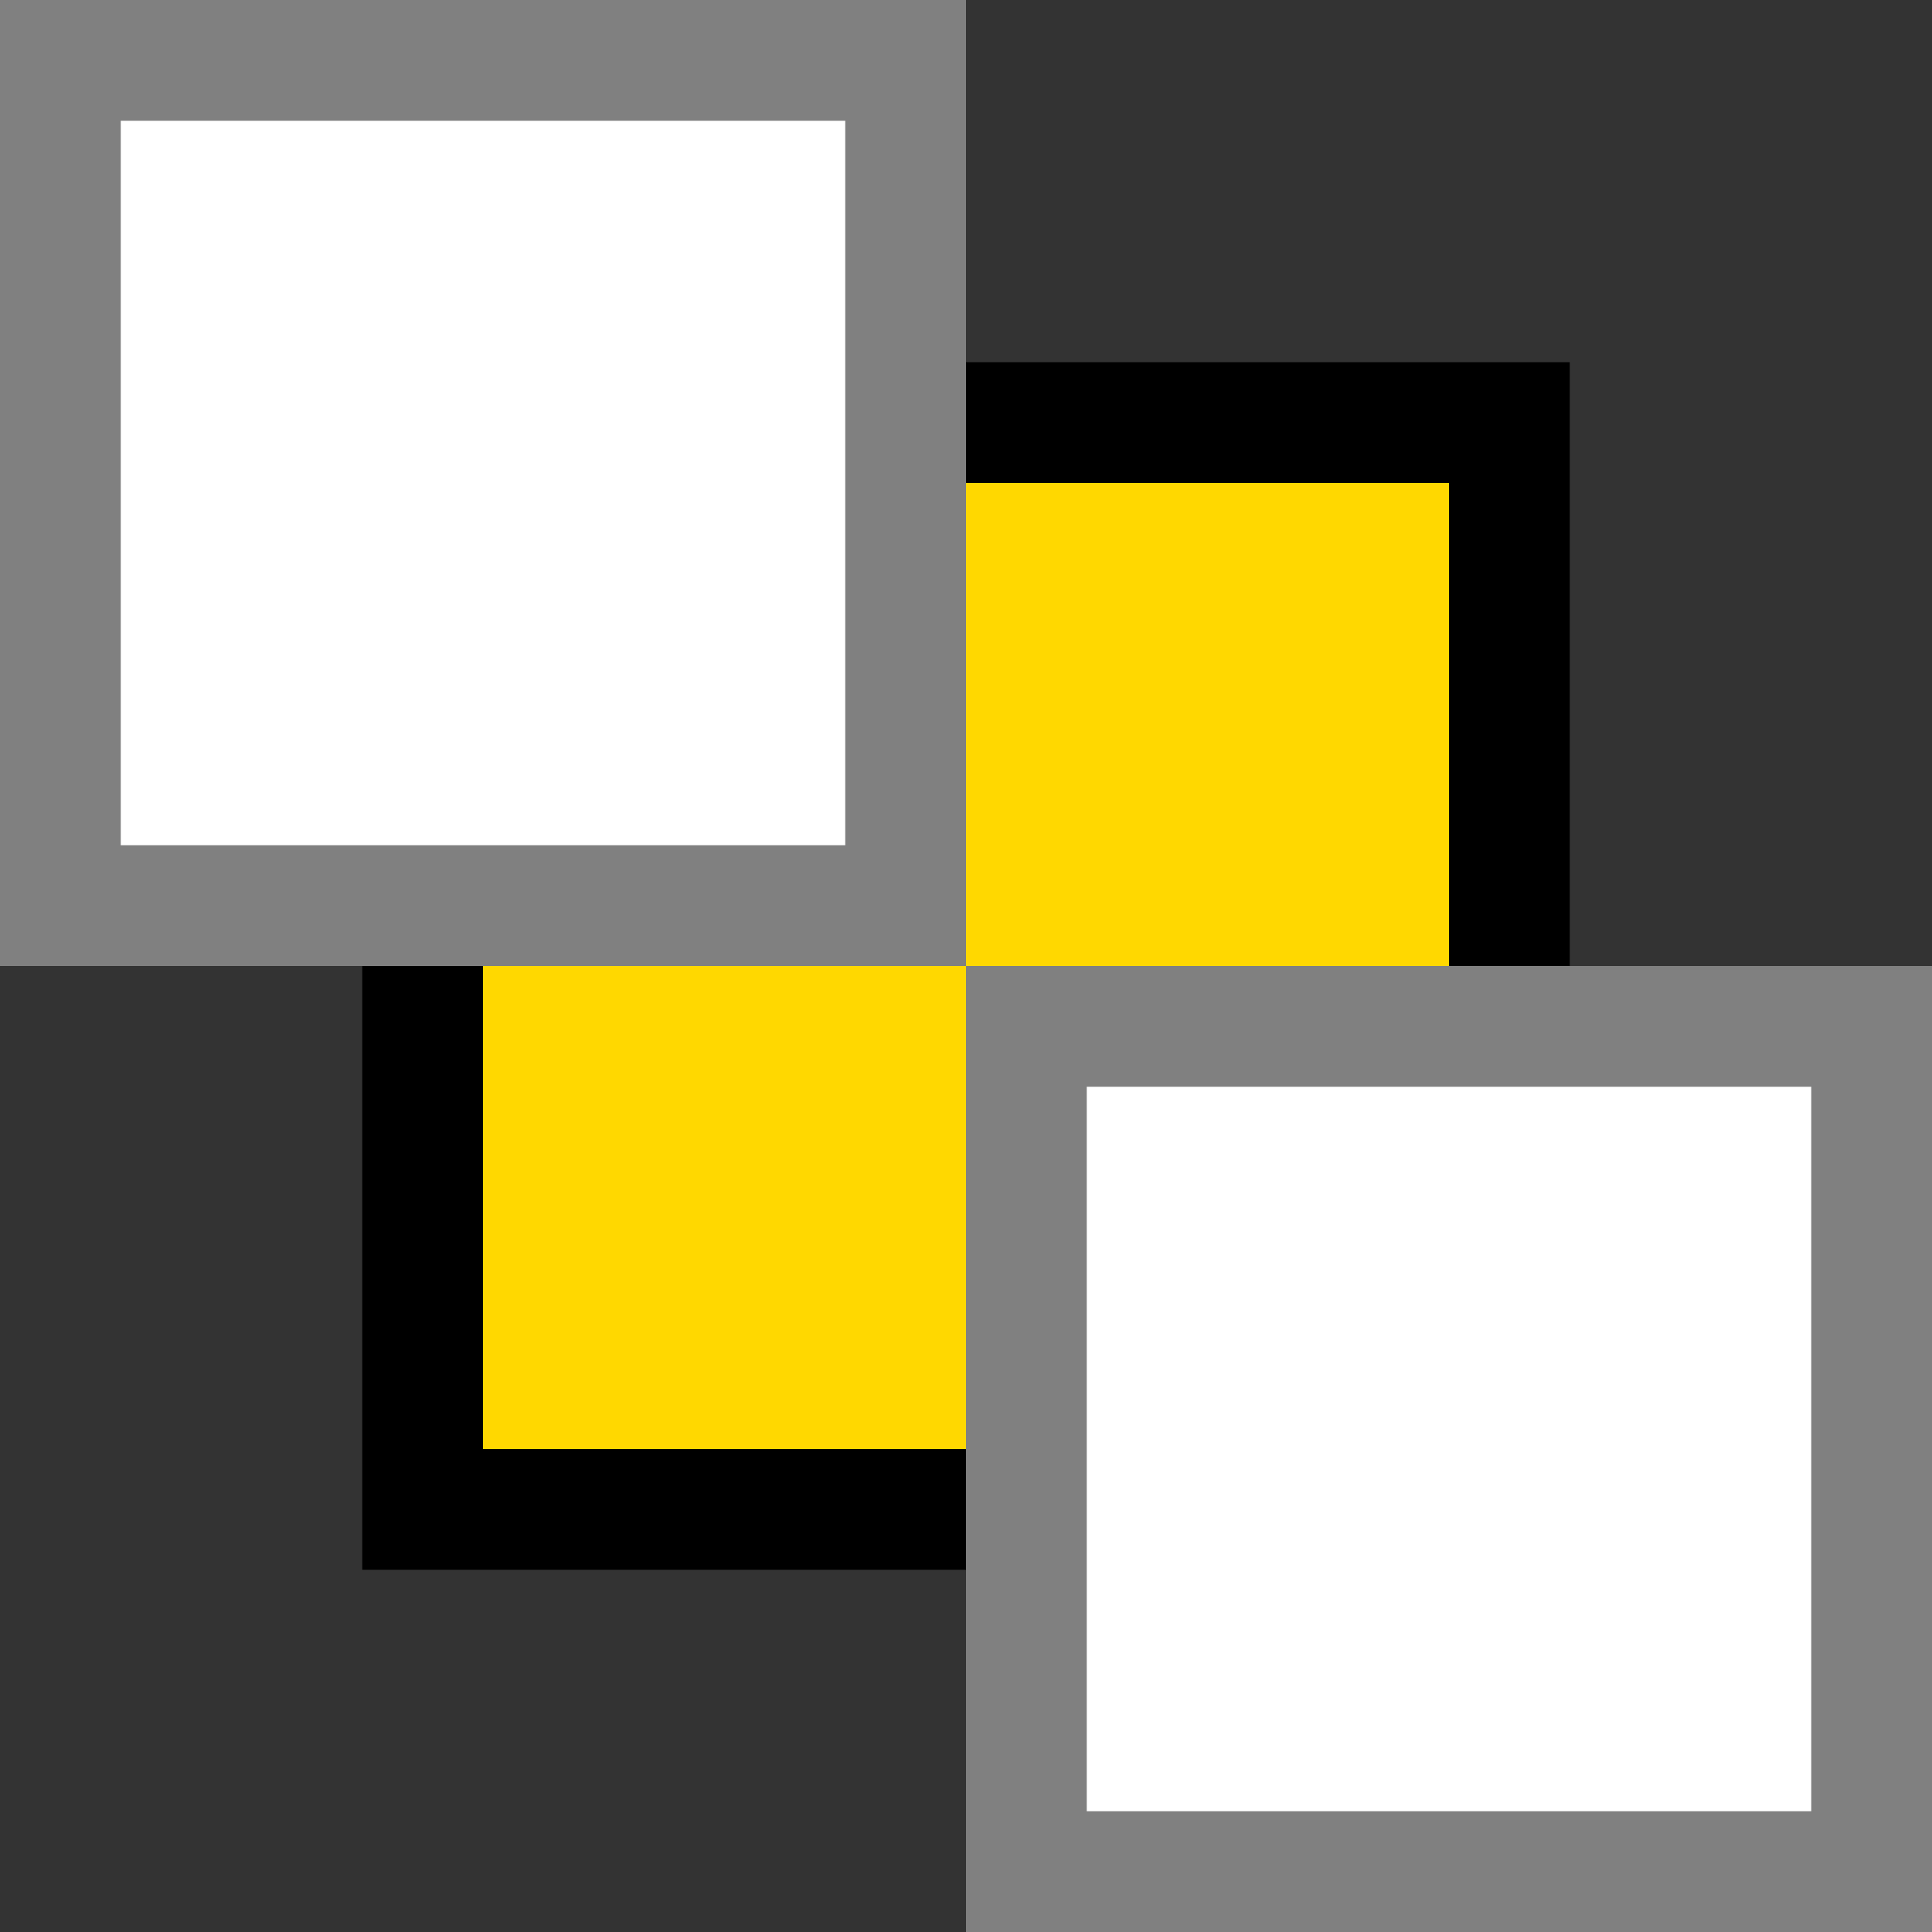 <svg xmlns="http://www.w3.org/2000/svg" xmlns:xlink="http://www.w3.org/1999/xlink" viewBox="0 0 16 16"><rect x="0" y="0" width="16" height="16" fill="#333333" stroke="none"/><defs><style>.cls-1{fill:#fff;}.cls-2{fill:gray;}.cls-3{fill:#ffd800;}</style><symbol id="fg_annotation_small" data-name="fg_annotation_small" viewBox="0 0 10 10"><rect class="cls-3" x="0.5" y="0.5" width="9" height="9"/><path d="M9,1V9H1V1H9m1-1H0V10H10V0Z"/></symbol><symbol id="bg_annotation_small" data-name="bg_annotation_small" viewBox="0 0 8 8"><rect class="cls-1" x="0.5" y="0.5" width="7" height="7"/><path class="cls-2" d="M7,1V7H1V1H7M8,0H0V8H8V0Z"/></symbol></defs><title>send-to-back</title><g id="Layer_2" data-name="Layer 2"><g id="send-to-back"><use width="10" height="10" transform="translate(3 3)" xlink:href="#fg_annotation_small"/><use width="8" height="8" xlink:href="#bg_annotation_small"/><use width="8" height="8" transform="translate(8 8)" xlink:href="#bg_annotation_small"/></g></g></svg>